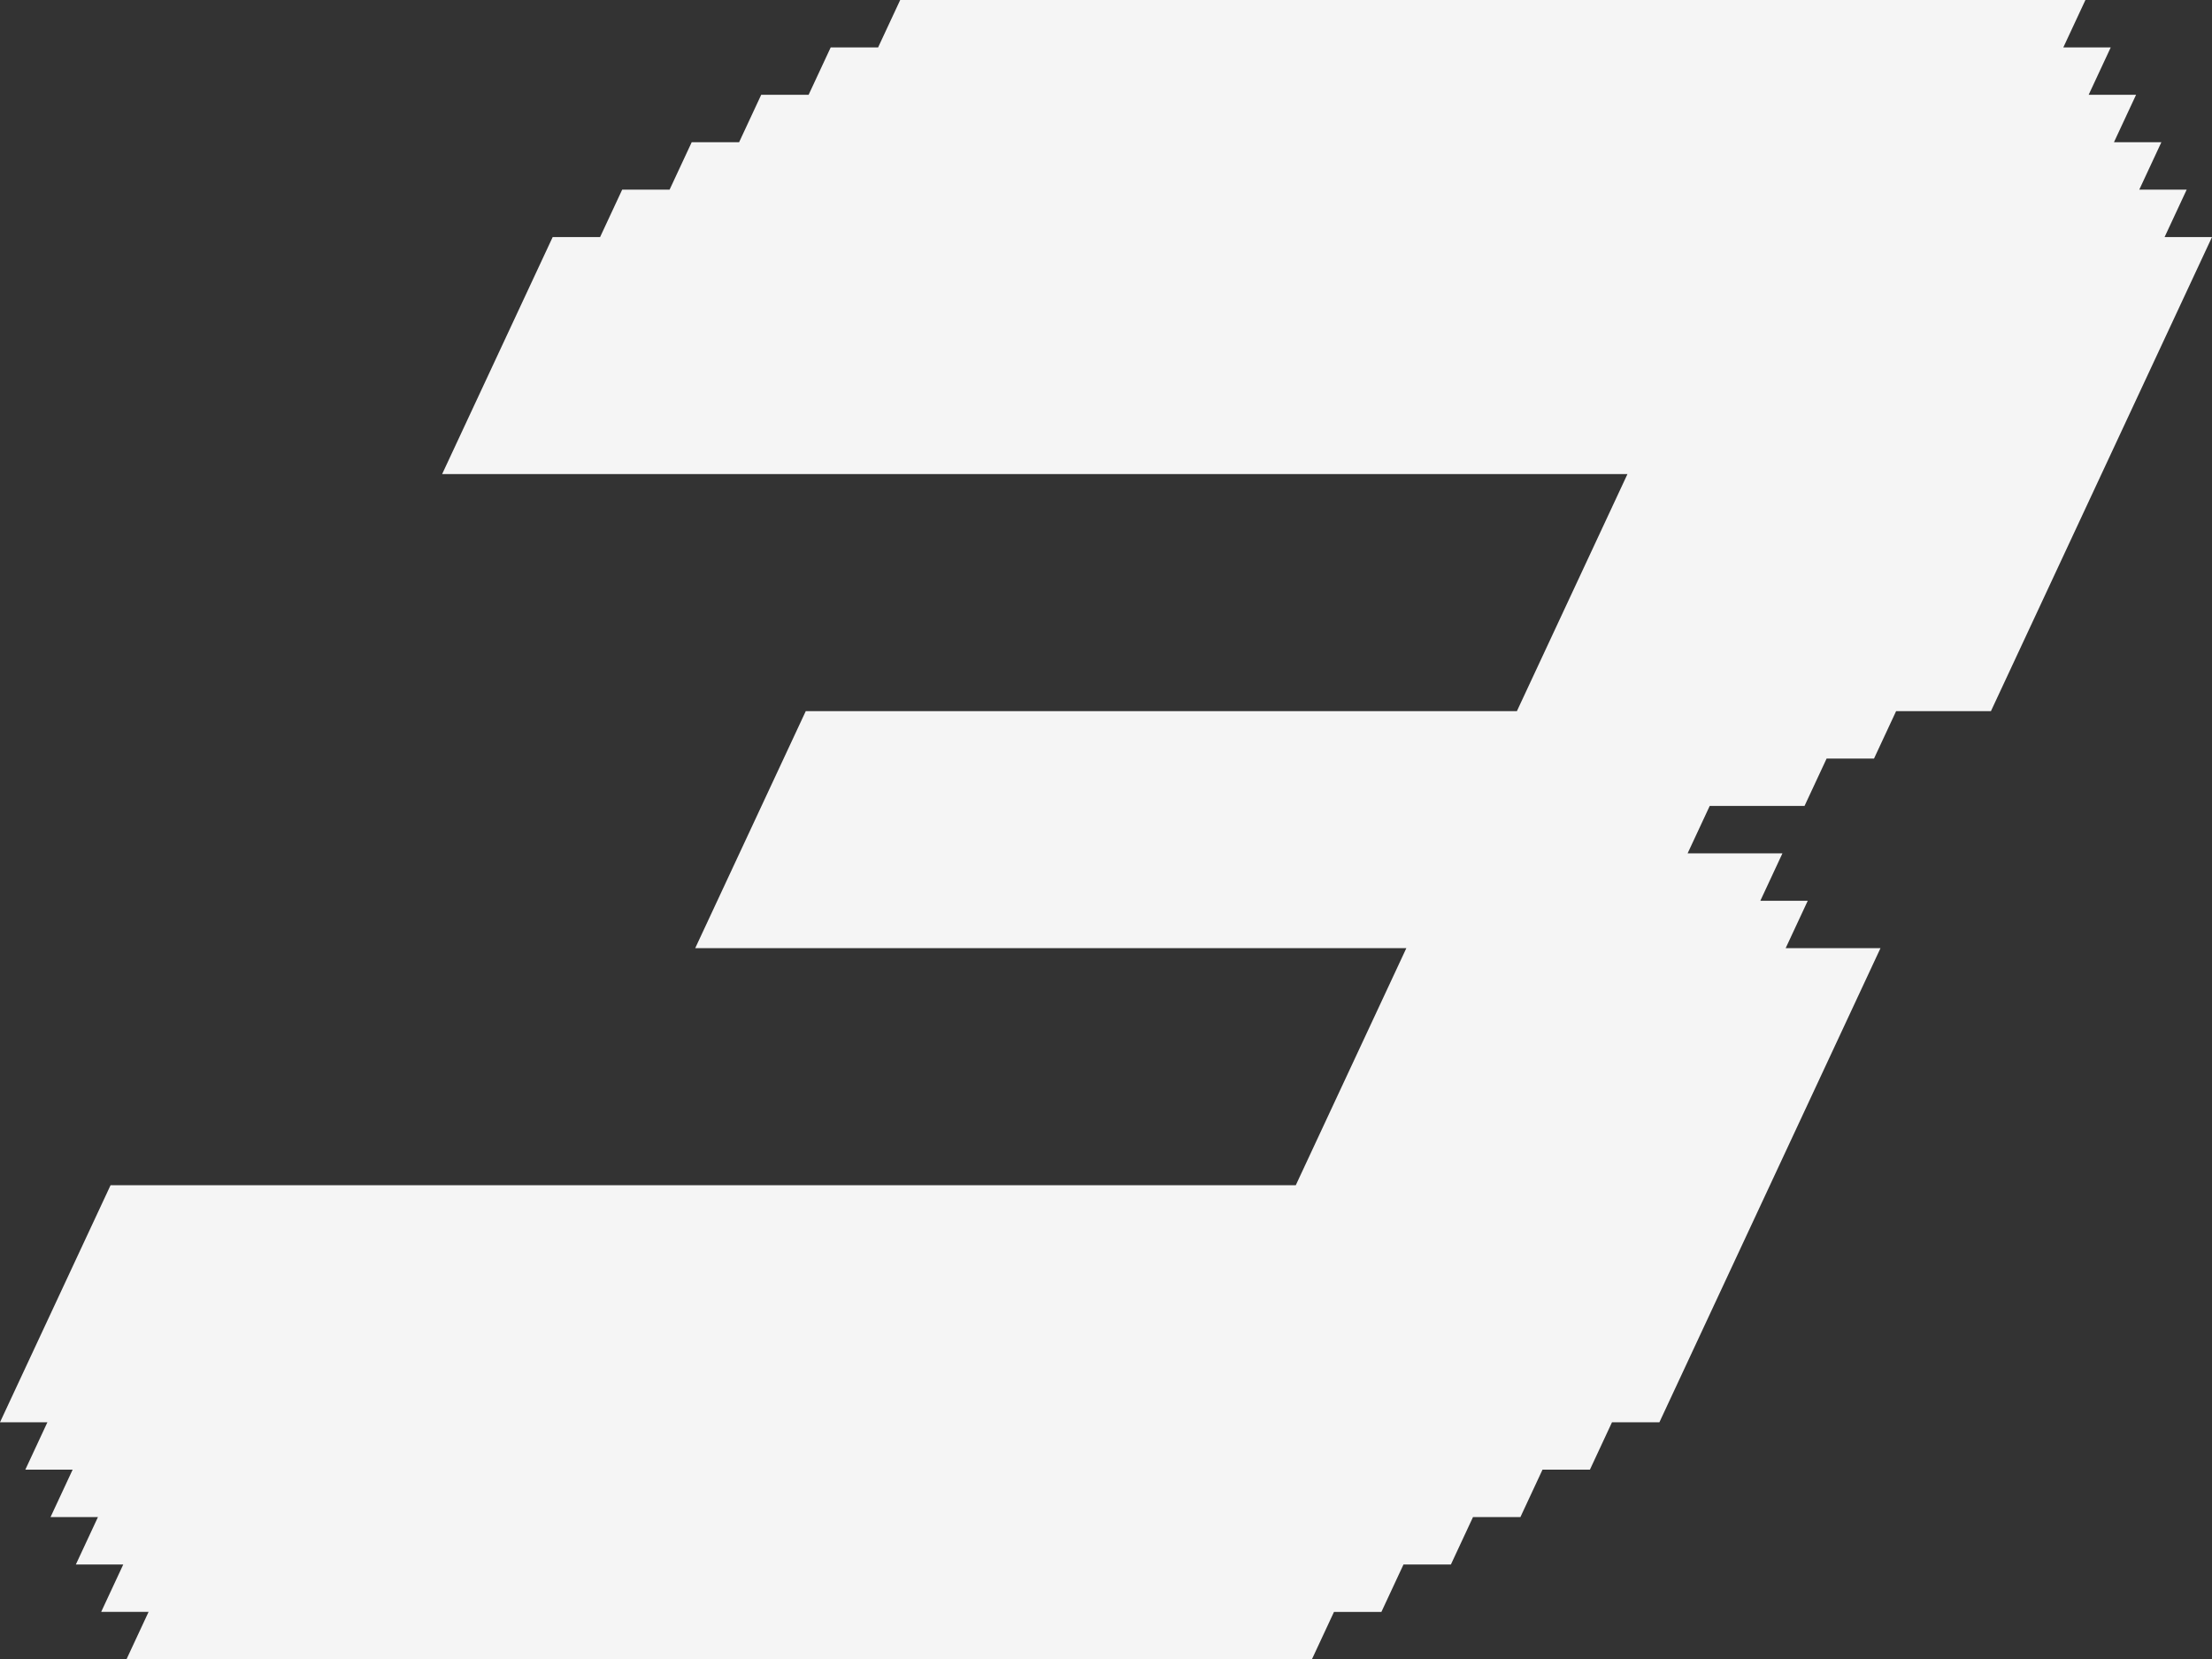 <?xml version="1.0" encoding="UTF-8"?><svg id="Layer_1" xmlns="http://www.w3.org/2000/svg" viewBox="0 0 46.658 35"><rect x="0" y="0" width="46.658" height="35" fill="#333333" stroke="none"/><defs><style>.cls-1{fill:#f5f5f5;}</style></defs><path class="cls-1" d="M0,30l2.332-5h25l2.332-5h-15l2.332-5h15l2.332-5H9.326l2.332-5h1l.466-1h1l.466-1h1l.466-1h1l.466-1h1l.466-1h25l-.466,1h1l-.466,1h1l-.466,1h1l-.466,1h1l-.466,1h1l-4.663,10h-2l-.466,1h-1l-.466,1h-2l-.466,1h2l-.466,1h1l-.466,1h2l-4.663,10h-1l-.466,1h-1l-.466,1h-1l-.466,1h-1l-.466,1h-1l-.466,1H2.668l.466-1h-1l.466-1h-1l.466-1h-1l.466-1H.534l.466-1H0Z"/></svg>
